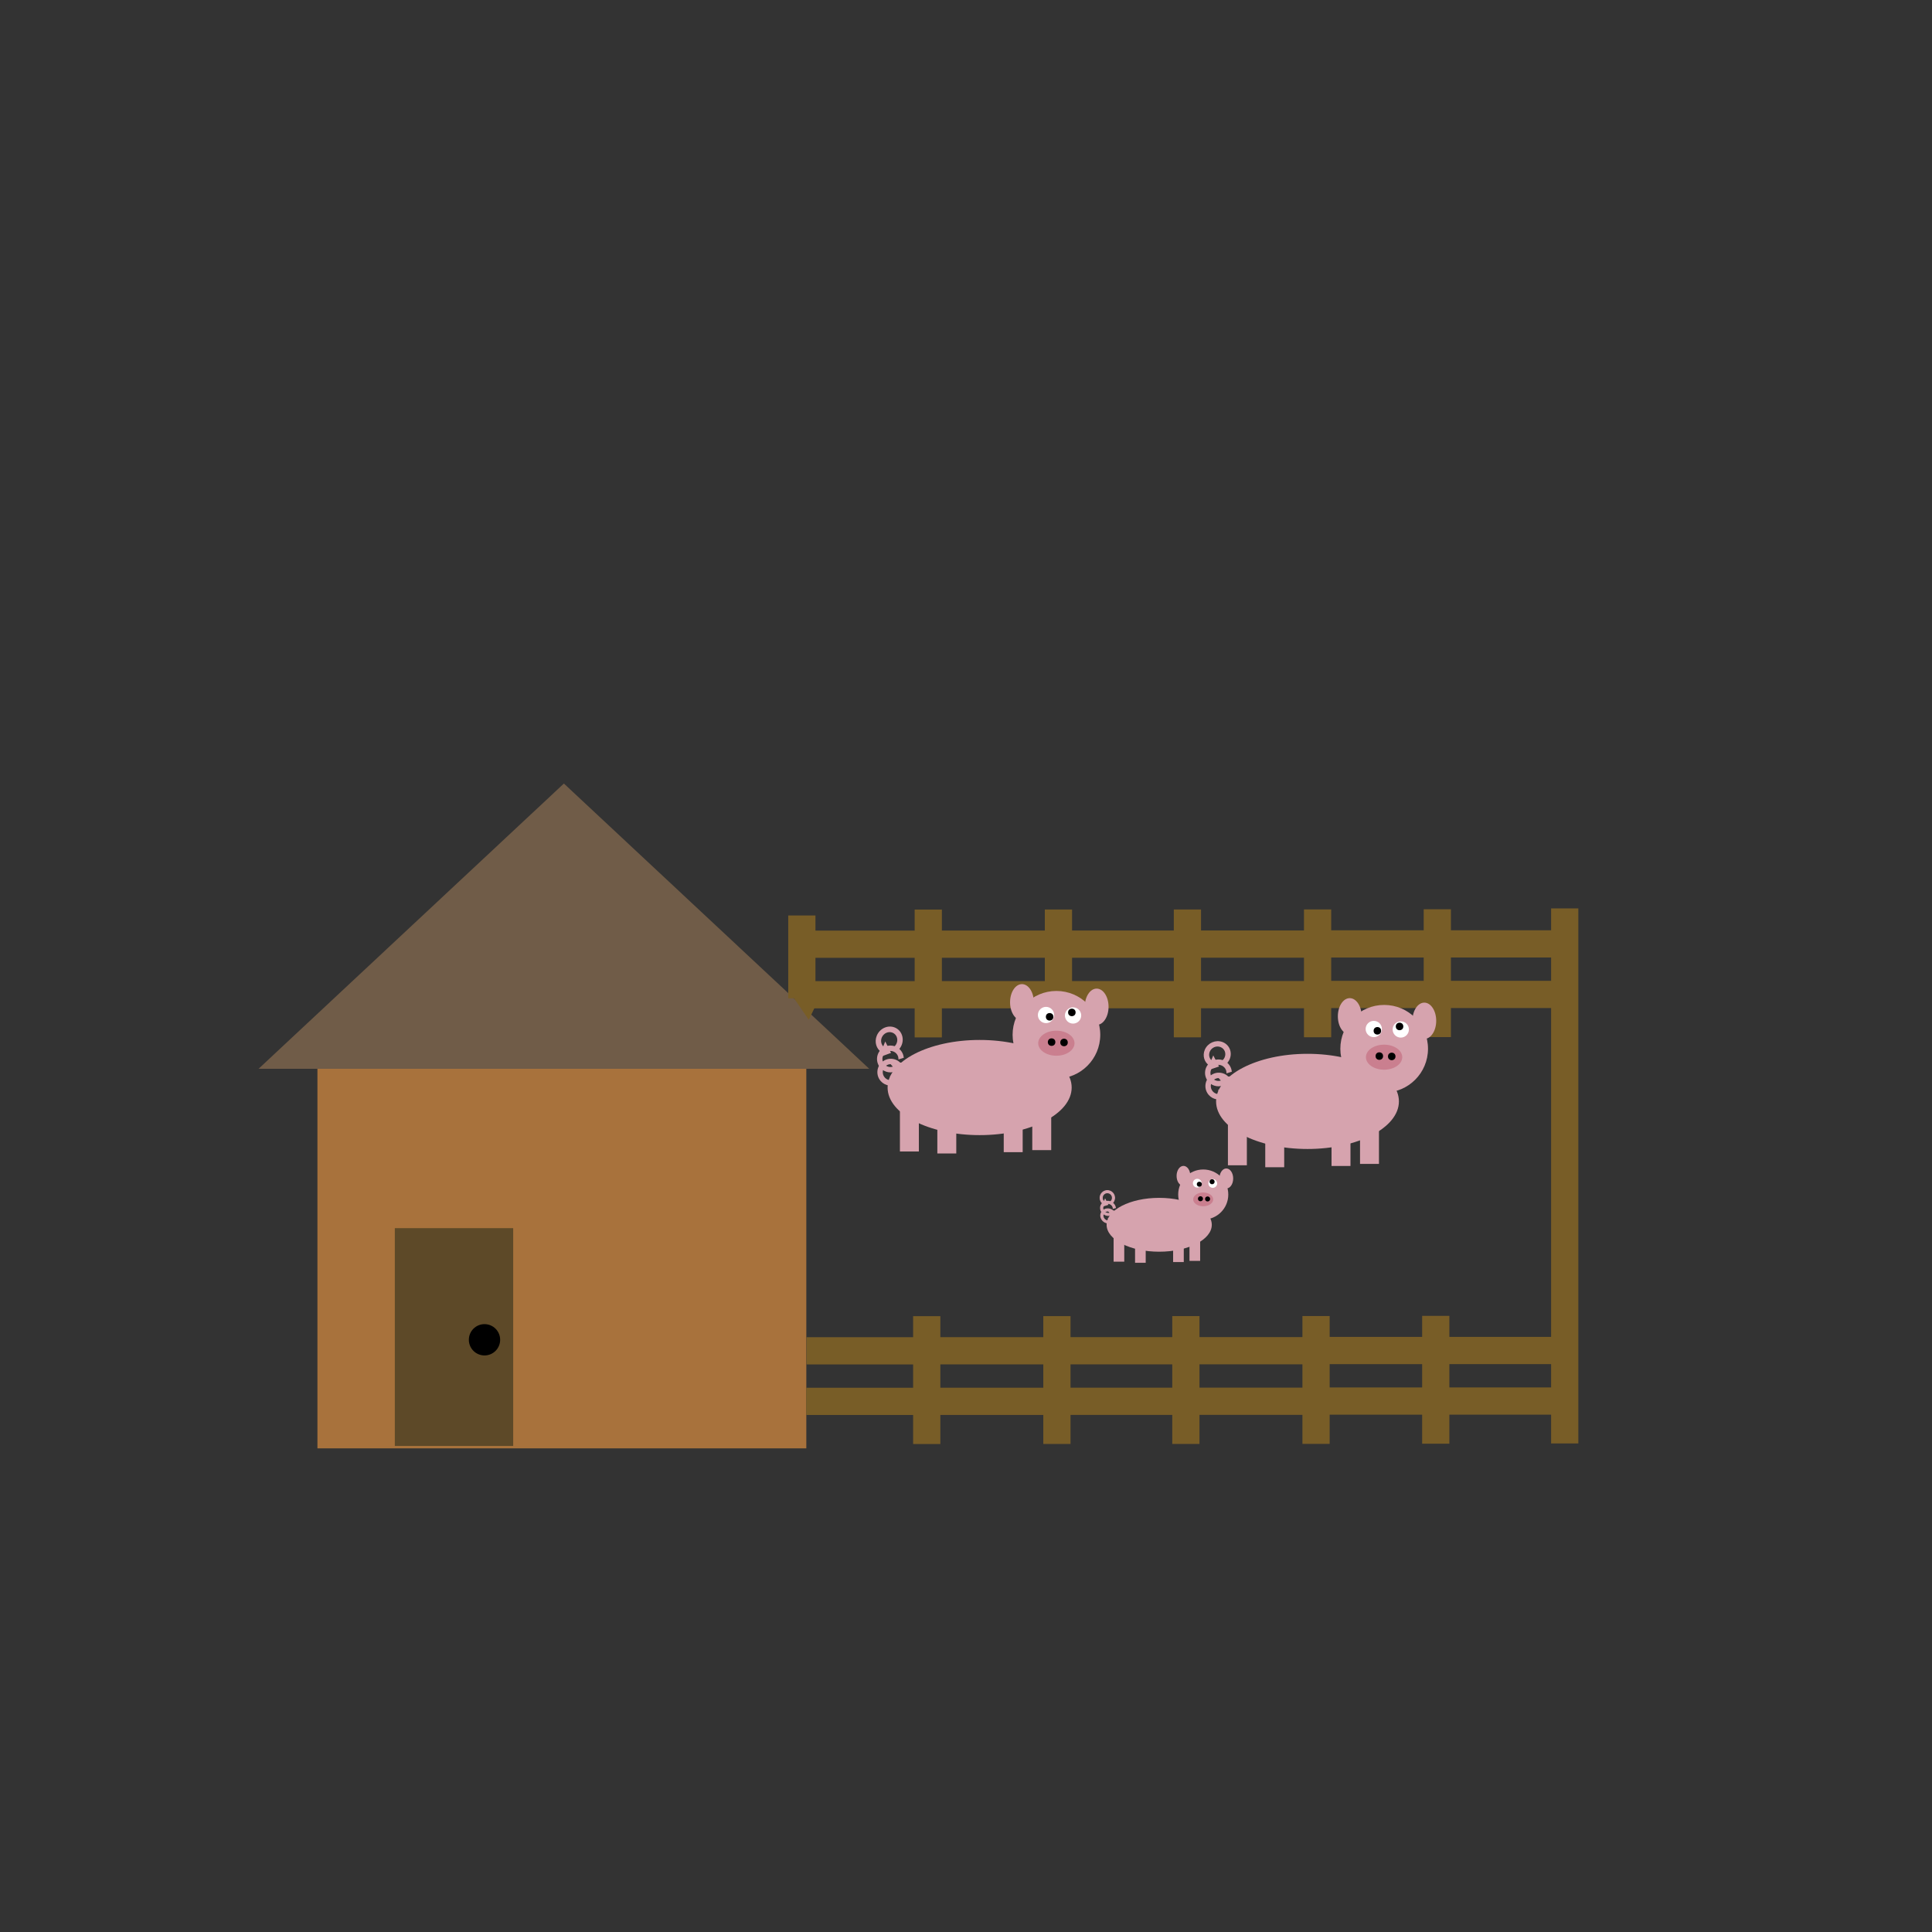 <?xml version="1.0" encoding="UTF-8" standalone="no" ?>
<!DOCTYPE svg PUBLIC "-//W3C//DTD SVG 1.1//EN" "http://www.w3.org/Graphics/SVG/1.1/DTD/svg11.dtd">
<svg xmlns="http://www.w3.org/2000/svg" xmlns:xlink="http://www.w3.org/1999/xlink" version="1.1" width="1080" height="1080" viewBox="-40.67 78.76 1080 1080" xml:space="preserve">
<rect x="-40.67" y="78.76" width="1080" height="1080" fill="#333333" stroke="none"/>
<desc>Created with Fabric.js 5.2.4</desc>
<defs>
</defs>
<g transform="matrix(1 0 0 1 540 540)" id="9501cf44-4a71-4569-97d4-3b22a42e6c89"  >
<rect style="stroke: none; stroke-width: 1; stroke-dasharray: none; stroke-linecap: butt; stroke-dashoffset: 0; stroke-linejoin: miter; stroke-miterlimit: 4; fill: rgb(255,255,255); fill-rule: nonzero; opacity: 1; visibility: hidden;" vector-effect="non-scaling-stroke"  x="-540" y="-540" rx="0" ry="0" width="1080" height="1080" />
</g>
<g transform="matrix(1 0 0 1 540 540)" id="4c5ed02a-cbae-45a4-bfcb-14d46db54259"  >
</g>
<g transform="matrix(4.13 0 0 3.44 273.42 774.59)" id="d98618ae-5002-451b-ad77-a668c9d977a8"  >
<rect style="stroke: rgb(0,0,0); stroke-width: 0; stroke-dasharray: none; stroke-linecap: butt; stroke-dashoffset: 0; stroke-linejoin: miter; stroke-miterlimit: 4; fill: rgb(168,114,60); fill-rule: nonzero; opacity: 1;" vector-effect="non-scaling-stroke"  x="-33.085" y="-33.085" rx="0" ry="0" width="66.17" height="66.17" />
</g>
<g transform="matrix(4.56 0 0 2.46 274.55 596.49)" id="615c16be-7a04-4d3b-b848-11c3cec35ce0"  >
<polygon style="stroke: rgb(0,0,0); stroke-width: 0; stroke-dasharray: none; stroke-linecap: butt; stroke-dashoffset: 0; stroke-linejoin: miter; stroke-miterlimit: 4; fill: rgb(112,92,72); fill-rule: nonzero; opacity: 1;" vector-effect="non-scaling-stroke"  points="-37.43,32.41 0,-32.41 37.43,32.41 " />
</g>
<g transform="matrix(0.23 0 0 1.08 477.38 850.24)" id="4a93723f-2dfa-4321-97b3-9d0afb2093d8"  >
<rect style="stroke: rgb(0,0,0); stroke-width: 0; stroke-dasharray: none; stroke-linecap: butt; stroke-dashoffset: 0; stroke-linejoin: miter; stroke-miterlimit: 4; fill: rgb(120,93,39); fill-rule: nonzero; opacity: 1;" vector-effect="non-scaling-stroke"  x="-33.085" y="-33.085" rx="0" ry="0" width="66.17" height="66.17" />
</g>
<g transform="matrix(0 0.23 -0.93 0 440.91 833.88)" id="4a93723f-2dfa-4321-97b3-9d0afb2093d8"  >
<rect style="stroke: rgb(0,0,0); stroke-width: 0; stroke-dasharray: none; stroke-linecap: butt; stroke-dashoffset: 0; stroke-linejoin: miter; stroke-miterlimit: 4; fill: rgb(120,93,39); fill-rule: nonzero; opacity: 1;" vector-effect="non-scaling-stroke"  x="-33.085" y="-33.085" rx="0" ry="0" width="66.17" height="66.17" />
</g>
<g transform="matrix(0 0.23 -0.93 0 440.77 862.13)" id="4a93723f-2dfa-4321-97b3-9d0afb2093d8"  >
<rect style="stroke: rgb(0,0,0); stroke-width: 0; stroke-dasharray: none; stroke-linecap: butt; stroke-dashoffset: 0; stroke-linejoin: miter; stroke-miterlimit: 4; fill: rgb(120,93,39); fill-rule: nonzero; opacity: 1;" vector-effect="non-scaling-stroke"  x="-33.085" y="-33.085" rx="0" ry="0" width="66.17" height="66.17" />
</g>
<g transform="matrix(0.23 0 0 1.08 550.15 850.21)" id="4a93723f-2dfa-4321-97b3-9d0afb2093d8"  >
<rect style="stroke: rgb(0,0,0); stroke-width: 0; stroke-dasharray: none; stroke-linecap: butt; stroke-dashoffset: 0; stroke-linejoin: miter; stroke-miterlimit: 4; fill: rgb(120,93,39); fill-rule: nonzero; opacity: 1;" vector-effect="non-scaling-stroke"  x="-33.085" y="-33.085" rx="0" ry="0" width="66.17" height="66.17" />
</g>
<g transform="matrix(0 0.23 -0.93 0 513.68 833.85)" id="4a93723f-2dfa-4321-97b3-9d0afb2093d8"  >
<rect style="stroke: rgb(0,0,0); stroke-width: 0; stroke-dasharray: none; stroke-linecap: butt; stroke-dashoffset: 0; stroke-linejoin: miter; stroke-miterlimit: 4; fill: rgb(120,93,39); fill-rule: nonzero; opacity: 1;" vector-effect="non-scaling-stroke"  x="-33.085" y="-33.085" rx="0" ry="0" width="66.17" height="66.17" />
</g>
<g transform="matrix(0 0.23 -0.93 0 513.55 862.11)" id="4a93723f-2dfa-4321-97b3-9d0afb2093d8"  >
<rect style="stroke: rgb(0,0,0); stroke-width: 0; stroke-dasharray: none; stroke-linecap: butt; stroke-dashoffset: 0; stroke-linejoin: miter; stroke-miterlimit: 4; fill: rgb(120,93,39); fill-rule: nonzero; opacity: 1;" vector-effect="non-scaling-stroke"  x="-33.085" y="-33.085" rx="0" ry="0" width="66.17" height="66.17" />
</g>
<g transform="matrix(0.23 0 0 1.08 622.24 850.2)" id="4a93723f-2dfa-4321-97b3-9d0afb2093d8"  >
<rect style="stroke: rgb(0,0,0); stroke-width: 0; stroke-dasharray: none; stroke-linecap: butt; stroke-dashoffset: 0; stroke-linejoin: miter; stroke-miterlimit: 4; fill: rgb(120,93,39); fill-rule: nonzero; opacity: 1;" vector-effect="non-scaling-stroke"  x="-33.085" y="-33.085" rx="0" ry="0" width="66.17" height="66.17" />
</g>
<g transform="matrix(0 0.23 -0.93 0 585.77 833.84)" id="4a93723f-2dfa-4321-97b3-9d0afb2093d8"  >
<rect style="stroke: rgb(0,0,0); stroke-width: 0; stroke-dasharray: none; stroke-linecap: butt; stroke-dashoffset: 0; stroke-linejoin: miter; stroke-miterlimit: 4; fill: rgb(120,93,39); fill-rule: nonzero; opacity: 1;" vector-effect="non-scaling-stroke"  x="-33.085" y="-33.085" rx="0" ry="0" width="66.17" height="66.17" />
</g>
<g transform="matrix(0 0.23 -0.93 0 585.63 862.09)" id="4a93723f-2dfa-4321-97b3-9d0afb2093d8"  >
<rect style="stroke: rgb(0,0,0); stroke-width: 0; stroke-dasharray: none; stroke-linecap: butt; stroke-dashoffset: 0; stroke-linejoin: miter; stroke-miterlimit: 4; fill: rgb(120,93,39); fill-rule: nonzero; opacity: 1;" vector-effect="non-scaling-stroke"  x="-33.085" y="-33.085" rx="0" ry="0" width="66.17" height="66.17" />
</g>
<g transform="matrix(0.23 0 0 1.08 695.01 850.17)" id="4a93723f-2dfa-4321-97b3-9d0afb2093d8"  >
<rect style="stroke: rgb(0,0,0); stroke-width: 0; stroke-dasharray: none; stroke-linecap: butt; stroke-dashoffset: 0; stroke-linejoin: miter; stroke-miterlimit: 4; fill: rgb(120,93,39); fill-rule: nonzero; opacity: 1;" vector-effect="non-scaling-stroke"  x="-33.085" y="-33.085" rx="0" ry="0" width="66.17" height="66.17" />
</g>
<g transform="matrix(0 0.23 -0.93 0 658.54 833.81)" id="4a93723f-2dfa-4321-97b3-9d0afb2093d8"  >
<rect style="stroke: rgb(0,0,0); stroke-width: 0; stroke-dasharray: none; stroke-linecap: butt; stroke-dashoffset: 0; stroke-linejoin: miter; stroke-miterlimit: 4; fill: rgb(120,93,39); fill-rule: nonzero; opacity: 1;" vector-effect="non-scaling-stroke"  x="-33.085" y="-33.085" rx="0" ry="0" width="66.17" height="66.17" />
</g>
<g transform="matrix(0 0.23 -0.93 0 658.41 862.07)" id="4a93723f-2dfa-4321-97b3-9d0afb2093d8"  >
<rect style="stroke: rgb(0,0,0); stroke-width: 0; stroke-dasharray: none; stroke-linecap: butt; stroke-dashoffset: 0; stroke-linejoin: miter; stroke-miterlimit: 4; fill: rgb(120,93,39); fill-rule: nonzero; opacity: 1;" vector-effect="non-scaling-stroke"  x="-33.085" y="-33.085" rx="0" ry="0" width="66.17" height="66.17" />
</g>
<g transform="matrix(0.23 0 0 1.08 761.93 850.07)" id="4a93723f-2dfa-4321-97b3-9d0afb2093d8"  >
<rect style="stroke: rgb(0,0,0); stroke-width: 0; stroke-dasharray: none; stroke-linecap: butt; stroke-dashoffset: 0; stroke-linejoin: miter; stroke-miterlimit: 4; fill: rgb(120,93,39); fill-rule: nonzero; opacity: 1;" vector-effect="non-scaling-stroke"  x="-33.085" y="-33.085" rx="0" ry="0" width="66.17" height="66.17" />
</g>
<g transform="matrix(0 0.23 -0.93 0 725.46 833.71)" id="4a93723f-2dfa-4321-97b3-9d0afb2093d8"  >
<rect style="stroke: rgb(0,0,0); stroke-width: 0; stroke-dasharray: none; stroke-linecap: butt; stroke-dashoffset: 0; stroke-linejoin: miter; stroke-miterlimit: 4; fill: rgb(120,93,39); fill-rule: nonzero; opacity: 1;" vector-effect="non-scaling-stroke"  x="-33.085" y="-33.085" rx="0" ry="0" width="66.17" height="66.17" />
</g>
<g transform="matrix(0 0.23 -0.93 0 725.33 861.97)" id="4a93723f-2dfa-4321-97b3-9d0afb2093d8"  >
<rect style="stroke: rgb(0,0,0); stroke-width: 0; stroke-dasharray: none; stroke-linecap: butt; stroke-dashoffset: 0; stroke-linejoin: miter; stroke-miterlimit: 4; fill: rgb(120,93,39); fill-rule: nonzero; opacity: 1;" vector-effect="non-scaling-stroke"  x="-33.085" y="-33.085" rx="0" ry="0" width="66.17" height="66.17" />
</g>
<g transform="matrix(0.23 0 0 4.52 834.02 736.11)" id="4a93723f-2dfa-4321-97b3-9d0afb2093d8"  >
<rect style="stroke: rgb(0,0,0); stroke-width: 0; stroke-dasharray: none; stroke-linecap: butt; stroke-dashoffset: 0; stroke-linejoin: miter; stroke-miterlimit: 4; fill: rgb(120,93,39); fill-rule: nonzero; opacity: 1;" vector-effect="non-scaling-stroke"  x="-33.085" y="-33.085" rx="0" ry="0" width="66.17" height="66.17" />
</g>
<g transform="matrix(0 0.23 -0.93 0 797.55 833.7)" id="4a93723f-2dfa-4321-97b3-9d0afb2093d8"  >
<rect style="stroke: rgb(0,0,0); stroke-width: 0; stroke-dasharray: none; stroke-linecap: butt; stroke-dashoffset: 0; stroke-linejoin: miter; stroke-miterlimit: 4; fill: rgb(120,93,39); fill-rule: nonzero; opacity: 1;" vector-effect="non-scaling-stroke"  x="-33.085" y="-33.085" rx="0" ry="0" width="66.17" height="66.17" />
</g>
<g transform="matrix(0 0.23 -0.93 0 797.41 861.95)" id="4a93723f-2dfa-4321-97b3-9d0afb2093d8"  >
<rect style="stroke: rgb(0,0,0); stroke-width: 0; stroke-dasharray: none; stroke-linecap: butt; stroke-dashoffset: 0; stroke-linejoin: miter; stroke-miterlimit: 4; fill: rgb(120,93,39); fill-rule: nonzero; opacity: 1;" vector-effect="non-scaling-stroke"  x="-33.085" y="-33.085" rx="0" ry="0" width="66.17" height="66.17" />
</g>
<g transform="matrix(0.23 0 0 1.08 478.24 622.94)" id="4a93723f-2dfa-4321-97b3-9d0afb2093d8"  >
<rect style="stroke: rgb(0,0,0); stroke-width: 0; stroke-dasharray: none; stroke-linecap: butt; stroke-dashoffset: 0; stroke-linejoin: miter; stroke-miterlimit: 4; fill: rgb(120,93,39); fill-rule: nonzero; opacity: 1;" vector-effect="non-scaling-stroke"  x="-33.085" y="-33.085" rx="0" ry="0" width="66.17" height="66.17" />
</g>
<g transform="matrix(0 0.23 -0.93 0 441.77 606.58)" id="4a93723f-2dfa-4321-97b3-9d0afb2093d8"  >
<rect style="stroke: rgb(0,0,0); stroke-width: 0; stroke-dasharray: none; stroke-linecap: butt; stroke-dashoffset: 0; stroke-linejoin: miter; stroke-miterlimit: 4; fill: rgb(120,93,39); fill-rule: nonzero; opacity: 1;" vector-effect="non-scaling-stroke"  x="-33.085" y="-33.085" rx="0" ry="0" width="66.17" height="66.17" />
</g>
<g transform="matrix(0 0.23 -0.93 0 441.64 634.83)" id="4a93723f-2dfa-4321-97b3-9d0afb2093d8"  >
<rect style="stroke: rgb(0,0,0); stroke-width: 0; stroke-dasharray: none; stroke-linecap: butt; stroke-dashoffset: 0; stroke-linejoin: miter; stroke-miterlimit: 4; fill: rgb(120,93,39); fill-rule: nonzero; opacity: 1;" vector-effect="non-scaling-stroke"  x="-33.085" y="-33.085" rx="0" ry="0" width="66.17" height="66.17" />
</g>
<g transform="matrix(0.23 0 0 1.08 551.01 622.91)" id="4a93723f-2dfa-4321-97b3-9d0afb2093d8"  >
<rect style="stroke: rgb(0,0,0); stroke-width: 0; stroke-dasharray: none; stroke-linecap: butt; stroke-dashoffset: 0; stroke-linejoin: miter; stroke-miterlimit: 4; fill: rgb(120,93,39); fill-rule: nonzero; opacity: 1;" vector-effect="non-scaling-stroke"  x="-33.085" y="-33.085" rx="0" ry="0" width="66.17" height="66.17" />
</g>
<g transform="matrix(0 0.23 -0.93 0 514.54 606.55)" id="4a93723f-2dfa-4321-97b3-9d0afb2093d8"  >
<rect style="stroke: rgb(0,0,0); stroke-width: 0; stroke-dasharray: none; stroke-linecap: butt; stroke-dashoffset: 0; stroke-linejoin: miter; stroke-miterlimit: 4; fill: rgb(120,93,39); fill-rule: nonzero; opacity: 1;" vector-effect="non-scaling-stroke"  x="-33.085" y="-33.085" rx="0" ry="0" width="66.17" height="66.17" />
</g>
<g transform="matrix(0 0.23 -0.93 0 514.41 634.81)" id="4a93723f-2dfa-4321-97b3-9d0afb2093d8"  >
<rect style="stroke: rgb(0,0,0); stroke-width: 0; stroke-dasharray: none; stroke-linecap: butt; stroke-dashoffset: 0; stroke-linejoin: miter; stroke-miterlimit: 4; fill: rgb(120,93,39); fill-rule: nonzero; opacity: 1;" vector-effect="non-scaling-stroke"  x="-33.085" y="-33.085" rx="0" ry="0" width="66.17" height="66.17" />
</g>
<g transform="matrix(0.23 0 0 1.08 623.1 622.9)" id="4a93723f-2dfa-4321-97b3-9d0afb2093d8"  >
<rect style="stroke: rgb(0,0,0); stroke-width: 0; stroke-dasharray: none; stroke-linecap: butt; stroke-dashoffset: 0; stroke-linejoin: miter; stroke-miterlimit: 4; fill: rgb(120,93,39); fill-rule: nonzero; opacity: 1;" vector-effect="non-scaling-stroke"  x="-33.085" y="-33.085" rx="0" ry="0" width="66.17" height="66.17" />
</g>
<g transform="matrix(0 0.23 -0.93 0 586.63 606.54)" id="4a93723f-2dfa-4321-97b3-9d0afb2093d8"  >
<rect style="stroke: rgb(0,0,0); stroke-width: 0; stroke-dasharray: none; stroke-linecap: butt; stroke-dashoffset: 0; stroke-linejoin: miter; stroke-miterlimit: 4; fill: rgb(120,93,39); fill-rule: nonzero; opacity: 1;" vector-effect="non-scaling-stroke"  x="-33.085" y="-33.085" rx="0" ry="0" width="66.17" height="66.17" />
</g>
<g transform="matrix(0 0.23 -0.93 0 586.49 634.79)" id="4a93723f-2dfa-4321-97b3-9d0afb2093d8"  >
<rect style="stroke: rgb(0,0,0); stroke-width: 0; stroke-dasharray: none; stroke-linecap: butt; stroke-dashoffset: 0; stroke-linejoin: miter; stroke-miterlimit: 4; fill: rgb(120,93,39); fill-rule: nonzero; opacity: 1;" vector-effect="non-scaling-stroke"  x="-33.085" y="-33.085" rx="0" ry="0" width="66.17" height="66.17" />
</g>
<g transform="matrix(0.23 0 0 1.08 695.87 622.87)" id="4a93723f-2dfa-4321-97b3-9d0afb2093d8"  >
<rect style="stroke: rgb(0,0,0); stroke-width: 0; stroke-dasharray: none; stroke-linecap: butt; stroke-dashoffset: 0; stroke-linejoin: miter; stroke-miterlimit: 4; fill: rgb(120,93,39); fill-rule: nonzero; opacity: 1;" vector-effect="non-scaling-stroke"  x="-33.085" y="-33.085" rx="0" ry="0" width="66.17" height="66.17" />
</g>
<g transform="matrix(0 0.23 -0.93 0 659.4 606.51)" id="4a93723f-2dfa-4321-97b3-9d0afb2093d8"  >
<rect style="stroke: rgb(0,0,0); stroke-width: 0; stroke-dasharray: none; stroke-linecap: butt; stroke-dashoffset: 0; stroke-linejoin: miter; stroke-miterlimit: 4; fill: rgb(120,93,39); fill-rule: nonzero; opacity: 1;" vector-effect="non-scaling-stroke"  x="-33.085" y="-33.085" rx="0" ry="0" width="66.17" height="66.17" />
</g>
<g transform="matrix(0 0.23 -0.93 0 659.27 634.77)" id="4a93723f-2dfa-4321-97b3-9d0afb2093d8"  >
<rect style="stroke: rgb(0,0,0); stroke-width: 0; stroke-dasharray: none; stroke-linecap: butt; stroke-dashoffset: 0; stroke-linejoin: miter; stroke-miterlimit: 4; fill: rgb(120,93,39); fill-rule: nonzero; opacity: 1;" vector-effect="non-scaling-stroke"  x="-33.085" y="-33.085" rx="0" ry="0" width="66.17" height="66.17" />
</g>
<g transform="matrix(0.23 0 0 1.08 762.8 622.77)" id="4a93723f-2dfa-4321-97b3-9d0afb2093d8"  >
<rect style="stroke: rgb(0,0,0); stroke-width: 0; stroke-dasharray: none; stroke-linecap: butt; stroke-dashoffset: 0; stroke-linejoin: miter; stroke-miterlimit: 4; fill: rgb(120,93,39); fill-rule: nonzero; opacity: 1;" vector-effect="non-scaling-stroke"  x="-33.085" y="-33.085" rx="0" ry="0" width="66.17" height="66.17" />
</g>
<g transform="matrix(0 0.23 -0.93 0 726.33 606.41)" id="4a93723f-2dfa-4321-97b3-9d0afb2093d8"  >
<rect style="stroke: rgb(0,0,0); stroke-width: 0; stroke-dasharray: none; stroke-linecap: butt; stroke-dashoffset: 0; stroke-linejoin: miter; stroke-miterlimit: 4; fill: rgb(120,93,39); fill-rule: nonzero; opacity: 1;" vector-effect="non-scaling-stroke"  x="-33.085" y="-33.085" rx="0" ry="0" width="66.17" height="66.17" />
</g>
<g transform="matrix(0 0.23 -0.93 0 726.2 634.67)" id="4a93723f-2dfa-4321-97b3-9d0afb2093d8"  >
<rect style="stroke: rgb(0,0,0); stroke-width: 0; stroke-dasharray: none; stroke-linecap: butt; stroke-dashoffset: 0; stroke-linejoin: miter; stroke-miterlimit: 4; fill: rgb(120,93,39); fill-rule: nonzero; opacity: 1;" vector-effect="non-scaling-stroke"  x="-33.085" y="-33.085" rx="0" ry="0" width="66.17" height="66.17" />
</g>
<g transform="matrix(0 0.23 -0.93 0 798.42 606.4)" id="4a93723f-2dfa-4321-97b3-9d0afb2093d8"  >
<rect style="stroke: rgb(0,0,0); stroke-width: 0; stroke-dasharray: none; stroke-linecap: butt; stroke-dashoffset: 0; stroke-linejoin: miter; stroke-miterlimit: 4; fill: rgb(120,93,39); fill-rule: nonzero; opacity: 1;" vector-effect="non-scaling-stroke"  x="-33.085" y="-33.085" rx="0" ry="0" width="66.17" height="66.17" />
</g>
<g transform="matrix(0 0.23 -0.93 0 798.28 634.65)" id="4a93723f-2dfa-4321-97b3-9d0afb2093d8"  >
<rect style="stroke: rgb(0,0,0); stroke-width: 0; stroke-dasharray: none; stroke-linecap: butt; stroke-dashoffset: 0; stroke-linejoin: miter; stroke-miterlimit: 4; fill: rgb(120,93,39); fill-rule: nonzero; opacity: 1;" vector-effect="non-scaling-stroke"  x="-33.085" y="-33.085" rx="0" ry="0" width="66.17" height="66.17" />
</g>
<g transform="matrix(0.23 0 0 0.7 407.57 613.68)" id="4a93723f-2dfa-4321-97b3-9d0afb2093d8"  >
<rect style="stroke: rgb(0,0,0); stroke-width: 0; stroke-dasharray: none; stroke-linecap: butt; stroke-dashoffset: 0; stroke-linejoin: miter; stroke-miterlimit: 4; fill: rgb(120,93,39); fill-rule: nonzero; opacity: 1;" vector-effect="non-scaling-stroke"  x="-33.085" y="-33.085" rx="0" ry="0" width="66.17" height="66.17" />
</g>
<g transform="matrix(0.13 0.19 -0.19 0.13 412.74 637.53)" id="df6f6fdb-51ea-4d3d-a48d-baf4ca360410"  >
<polygon style="stroke: rgb(0,0,0); stroke-width: 0; stroke-dasharray: none; stroke-linecap: butt; stroke-dashoffset: 0; stroke-linejoin: miter; stroke-miterlimit: 4; fill: rgb(120,93,39); fill-rule: nonzero; opacity: 1;" vector-effect="non-scaling-stroke"  points="-37.43,32.41 0,-32.41 37.43,32.41 " />
</g>
<g transform="matrix(0 0 0 0 0 0)"  >
<g style=""   >
</g>
</g>
<g transform="matrix(1.47 0 0 0.76 506.95 686.7)" id="46456667-2f97-4092-9769-275301949222"  >
<circle style="stroke: rgb(0,0,0); stroke-width: 0; stroke-dasharray: none; stroke-linecap: butt; stroke-dashoffset: 0; stroke-linejoin: miter; stroke-miterlimit: 4; fill: rgb(214,163,174); fill-rule: nonzero; opacity: 1;" vector-effect="non-scaling-stroke"  cx="0" cy="0" r="35" />
</g>
<g transform="matrix(0.7 0 0 0.7 549.88 657.21)" id="06d1d215-6a54-4da5-9c2e-185e05fbce50"  >
<circle style="stroke: rgb(0,0,0); stroke-width: 0; stroke-dasharray: none; stroke-linecap: butt; stroke-dashoffset: 0; stroke-linejoin: miter; stroke-miterlimit: 4; fill: rgb(214,163,174); fill-rule: nonzero; opacity: 1;" vector-effect="non-scaling-stroke"  cx="0" cy="0" r="35" />
</g>
<g transform="matrix(0.19 0 0 0.29 530.61 639.04)" id="3f7c91fd-8294-413c-9b81-1f3a5b7a9bfd"  >
<circle style="stroke: rgb(0,0,0); stroke-width: 0; stroke-dasharray: none; stroke-linecap: butt; stroke-dashoffset: 0; stroke-linejoin: miter; stroke-miterlimit: 4; fill: rgb(214,163,174); fill-rule: nonzero; opacity: 1;" vector-effect="non-scaling-stroke"  cx="0" cy="0" r="35" />
</g>
<g transform="matrix(0.19 0 0 0.29 572.37 641.55)" id="3f7c91fd-8294-413c-9b81-1f3a5b7a9bfd"  >
<circle style="stroke: rgb(0,0,0); stroke-width: 0; stroke-dasharray: none; stroke-linecap: butt; stroke-dashoffset: 0; stroke-linejoin: miter; stroke-miterlimit: 4; fill: rgb(214,163,174); fill-rule: nonzero; opacity: 1;" vector-effect="non-scaling-stroke"  cx="0" cy="0" r="35" />
</g>
<g transform="matrix(0 0 0 0 0 0)"  >
<g style=""   >
</g>
</g>
<g transform="matrix(0 0 0 0 0 0)"  >
<g style=""   >
</g>
</g>
<g transform="matrix(0 0 0 0 0 0)"  >
<g style=""   >
</g>
</g>
<g transform="matrix(0.29 0 0 0.2 549.84 661.92)" id="a2cafbcc-6a47-405c-b8c3-f495dec0ab3d"  >
<circle style="stroke: rgb(0,0,0); stroke-width: 0; stroke-dasharray: none; stroke-linecap: butt; stroke-dashoffset: 0; stroke-linejoin: miter; stroke-miterlimit: 4; fill: rgb(202,127,143); fill-rule: nonzero; opacity: 1;" vector-effect="non-scaling-stroke"  cx="0" cy="0" r="35" />
</g>
<g transform="matrix(0 0 0 0 0 0)"  >
<g style=""   >
</g>
</g>
<g transform="matrix(0.06 0 0 0.06 554.13 661.51)" id="3b4de6da-a644-494f-b846-c0a853edec1c"  >
<circle style="stroke: rgb(0,0,0); stroke-width: 0; stroke-dasharray: none; stroke-linecap: butt; stroke-dashoffset: 0; stroke-linejoin: miter; stroke-miterlimit: 4; fill: rgb(0,0,0); fill-rule: nonzero; opacity: 1;" vector-effect="non-scaling-stroke"  cx="0" cy="0" r="35" />
</g>
<g transform="matrix(0.06 0 0 0.06 547.18 661.31)" id="3b4de6da-a644-494f-b846-c0a853edec1c"  >
<circle style="stroke: rgb(0,0,0); stroke-width: 0; stroke-dasharray: none; stroke-linecap: butt; stroke-dashoffset: 0; stroke-linejoin: miter; stroke-miterlimit: 4; fill: rgb(0,0,0); fill-rule: nonzero; opacity: 1;" vector-effect="non-scaling-stroke"  cx="0" cy="0" r="35" />
</g>
<g transform="matrix(0.13 0 0 0.13 544.06 646.15)" id="50a89e64-a152-4fc9-86a7-83c5d5a36e25"  >
<circle style="stroke: rgb(0,0,0); stroke-width: 0; stroke-dasharray: none; stroke-linecap: butt; stroke-dashoffset: 0; stroke-linejoin: miter; stroke-miterlimit: 4; fill: rgb(255,255,255); fill-rule: nonzero; opacity: 1;" vector-effect="non-scaling-stroke"  cx="0" cy="0" r="35" />
</g>
<g transform="matrix(0.13 0 0 0.13 559.18 646.41)" id="50a89e64-a152-4fc9-86a7-83c5d5a36e25"  >
<circle style="stroke: rgb(0,0,0); stroke-width: 0; stroke-dasharray: none; stroke-linecap: butt; stroke-dashoffset: 0; stroke-linejoin: miter; stroke-miterlimit: 4; fill: rgb(255,255,255); fill-rule: nonzero; opacity: 1;" vector-effect="non-scaling-stroke"  cx="0" cy="0" r="35" />
</g>
<g transform="matrix(0.06 0 0 0.06 546.08 647.16)" id="3b4de6da-a644-494f-b846-c0a853edec1c"  >
<circle style="stroke: rgb(0,0,0); stroke-width: 0; stroke-dasharray: none; stroke-linecap: butt; stroke-dashoffset: 0; stroke-linejoin: miter; stroke-miterlimit: 4; fill: rgb(0,0,0); fill-rule: nonzero; opacity: 1;" vector-effect="non-scaling-stroke"  cx="0" cy="0" r="35" />
</g>
<g transform="matrix(0.06 0 0 0.06 558.5 644.71)" id="3b4de6da-a644-494f-b846-c0a853edec1c"  >
<circle style="stroke: rgb(0,0,0); stroke-width: 0; stroke-dasharray: none; stroke-linecap: butt; stroke-dashoffset: 0; stroke-linejoin: miter; stroke-miterlimit: 4; fill: rgb(0,0,0); fill-rule: nonzero; opacity: 1;" vector-effect="non-scaling-stroke"  cx="0" cy="0" r="35" />
</g>
<g transform="matrix(0.15 0.17 0.17 -0.15 458.1 679.04)"  >
<path style="stroke: rgb(214,163,174); stroke-width: 4; stroke-dasharray: none; stroke-linecap: butt; stroke-dashoffset: 0; stroke-linejoin: miter; stroke-miterlimit: 4; fill: rgb(214,163,174); fill-rule: nonzero; opacity: 1;" vector-effect="non-scaling-stroke"  transform=" translate(-50, -50)" d="M 44.565 18.929 C 59.677 18.929 72.25 29.652 75.077 43.884 L 86.481 43.884 L 78.489 53.388 L 70.497 62.892 L 62.501 53.388 L 54.509 43.884 L 65.524 43.884 C 62.891 34.818 54.509 28.189 44.566 28.189 C 32.53 28.189 22.781 37.936 22.781 49.975 C 22.781 62.062 32.53 71.811 44.566 71.811 C 49.587 71.811 54.217 70.105 57.874 67.278 L 61.676 75.952 C 56.8 79.17 50.903 81.07 44.566 81.07 C 27.412 81.07 13.519 67.18 13.519 49.975 C 13.518 32.82 27.411 18.929 44.565 18.929 z" stroke-linecap="round" />
</g>
<g transform="matrix(0 0 0 0 0 0)"  >
<g style=""   >
</g>
</g>
<g transform="matrix(0 0 0 0 0 0)"  >
<g style=""   >
</g>
</g>
<g transform="matrix(0.15 0.17 0.17 -0.15 457.9 671.65)"  >
<path style="stroke: rgb(214,163,174); stroke-width: 4; stroke-dasharray: none; stroke-linecap: butt; stroke-dashoffset: 0; stroke-linejoin: miter; stroke-miterlimit: 4; fill: rgb(214,163,174); fill-rule: nonzero; opacity: 1;" vector-effect="non-scaling-stroke"  transform=" translate(-50, -50)" d="M 44.565 18.929 C 59.677 18.929 72.25 29.652 75.077 43.884 L 86.481 43.884 L 78.489 53.388 L 70.497 62.892 L 62.501 53.388 L 54.509 43.884 L 65.524 43.884 C 62.891 34.818 54.509 28.189 44.566 28.189 C 32.53 28.189 22.781 37.936 22.781 49.975 C 22.781 62.062 32.53 71.811 44.566 71.811 C 49.587 71.811 54.217 70.105 57.874 67.278 L 61.676 75.952 C 56.8 79.17 50.903 81.07 44.566 81.07 C 27.412 81.07 13.519 67.18 13.519 49.975 C 13.518 32.82 27.411 18.929 44.565 18.929 z" stroke-linecap="round" />
</g>
<g transform="matrix(-0.09 0.22 0.21 0.08 455.91 661.55)"  >
<path style="stroke: rgb(214,163,174); stroke-width: 4; stroke-dasharray: none; stroke-linecap: butt; stroke-dashoffset: 0; stroke-linejoin: miter; stroke-miterlimit: 4; fill: rgb(214,163,174); fill-rule: nonzero; opacity: 1;" vector-effect="non-scaling-stroke"  transform=" translate(-50, -50)" d="M 44.565 18.929 C 59.677 18.929 72.25 29.652 75.077 43.884 L 86.481 43.884 L 78.489 53.388 L 70.497 62.892 L 62.501 53.388 L 54.509 43.884 L 65.524 43.884 C 62.891 34.818 54.509 28.189 44.566 28.189 C 32.53 28.189 22.781 37.936 22.781 49.975 C 22.781 62.062 32.53 71.811 44.566 71.811 C 49.587 71.811 54.217 70.105 57.874 67.278 L 61.676 75.952 C 56.8 79.17 50.903 81.07 44.566 81.07 C 27.412 81.07 13.519 67.18 13.519 49.975 C 13.518 32.82 27.411 18.929 44.565 18.929 z" stroke-linecap="round" />
</g>
<g transform="matrix(0.16 0 0 0.36 541.67 709.77)" id="b70d404c-2058-4664-9f45-c9ce794600dd"  >
<rect style="stroke: rgb(0,0,0); stroke-width: 0; stroke-dasharray: none; stroke-linecap: butt; stroke-dashoffset: 0; stroke-linejoin: miter; stroke-miterlimit: 4; fill: rgb(214,163,174); fill-rule: nonzero; opacity: 1;" vector-effect="non-scaling-stroke"  x="-33.085" y="-33.085" rx="0" ry="0" width="66.17" height="66.17" />
</g>
<g transform="matrix(0 0 0 0 0 0)"  >
<g style=""   >
</g>
</g>
<g transform="matrix(0.16 0 0 0.36 525.72 710.92)" id="b70d404c-2058-4664-9f45-c9ce794600dd"  >
<rect style="stroke: rgb(0,0,0); stroke-width: 0; stroke-dasharray: none; stroke-linecap: butt; stroke-dashoffset: 0; stroke-linejoin: miter; stroke-miterlimit: 4; fill: rgb(214,163,174); fill-rule: nonzero; opacity: 1;" vector-effect="non-scaling-stroke"  x="-33.085" y="-33.085" rx="0" ry="0" width="66.17" height="66.17" />
</g>
<g transform="matrix(0.16 0 0 0.36 488.6 711.64)" id="b70d404c-2058-4664-9f45-c9ce794600dd"  >
<rect style="stroke: rgb(0,0,0); stroke-width: 0; stroke-dasharray: none; stroke-linecap: butt; stroke-dashoffset: 0; stroke-linejoin: miter; stroke-miterlimit: 4; fill: rgb(214,163,174); fill-rule: nonzero; opacity: 1;" vector-effect="non-scaling-stroke"  x="-33.085" y="-33.085" rx="0" ry="0" width="66.17" height="66.17" />
</g>
<g transform="matrix(0.16 0 0 0.36 467.69 710.54)" id="b70d404c-2058-4664-9f45-c9ce794600dd"  >
<rect style="stroke: rgb(0,0,0); stroke-width: 0; stroke-dasharray: none; stroke-linecap: butt; stroke-dashoffset: 0; stroke-linejoin: miter; stroke-miterlimit: 4; fill: rgb(214,163,174); fill-rule: nonzero; opacity: 1;" vector-effect="non-scaling-stroke"  x="-33.085" y="-33.085" rx="0" ry="0" width="66.17" height="66.17" />
</g>
<g transform="matrix(1.46 0 0 0.76 690.23 694.45)" id="46456667-2f97-4092-9769-275301949222"  >
<circle style="stroke: rgb(0,0,0); stroke-width: 0; stroke-dasharray: none; stroke-linecap: butt; stroke-dashoffset: 0; stroke-linejoin: miter; stroke-miterlimit: 4; fill: rgb(214,163,174); fill-rule: nonzero; opacity: 1;" vector-effect="non-scaling-stroke"  cx="0" cy="0" r="35" />
</g>
<g transform="matrix(0.7 0 0 0.7 733.09 665.02)" id="06d1d215-6a54-4da5-9c2e-185e05fbce50"  >
<circle style="stroke: rgb(0,0,0); stroke-width: 0; stroke-dasharray: none; stroke-linecap: butt; stroke-dashoffset: 0; stroke-linejoin: miter; stroke-miterlimit: 4; fill: rgb(214,163,174); fill-rule: nonzero; opacity: 1;" vector-effect="non-scaling-stroke"  cx="0" cy="0" r="35" />
</g>
<g transform="matrix(0.19 0 0 0.29 713.85 646.88)" id="3f7c91fd-8294-413c-9b81-1f3a5b7a9bfd"  >
<circle style="stroke: rgb(0,0,0); stroke-width: 0; stroke-dasharray: none; stroke-linecap: butt; stroke-dashoffset: 0; stroke-linejoin: miter; stroke-miterlimit: 4; fill: rgb(214,163,174); fill-rule: nonzero; opacity: 1;" vector-effect="non-scaling-stroke"  cx="0" cy="0" r="35" />
</g>
<g transform="matrix(0.19 0 0 0.29 755.53 649.39)" id="3f7c91fd-8294-413c-9b81-1f3a5b7a9bfd"  >
<circle style="stroke: rgb(0,0,0); stroke-width: 0; stroke-dasharray: none; stroke-linecap: butt; stroke-dashoffset: 0; stroke-linejoin: miter; stroke-miterlimit: 4; fill: rgb(214,163,174); fill-rule: nonzero; opacity: 1;" vector-effect="non-scaling-stroke"  cx="0" cy="0" r="35" />
</g>
<g transform="matrix(0.29 0 0 0.2 733.04 669.73)" id="a2cafbcc-6a47-405c-b8c3-f495dec0ab3d"  >
<circle style="stroke: rgb(0,0,0); stroke-width: 0; stroke-dasharray: none; stroke-linecap: butt; stroke-dashoffset: 0; stroke-linejoin: miter; stroke-miterlimit: 4; fill: rgb(202,127,143); fill-rule: nonzero; opacity: 1;" vector-effect="non-scaling-stroke"  cx="0" cy="0" r="35" />
</g>
<g transform="matrix(0.06 0 0 0.06 737.32 669.31)" id="3b4de6da-a644-494f-b846-c0a853edec1c"  >
<circle style="stroke: rgb(0,0,0); stroke-width: 0; stroke-dasharray: none; stroke-linecap: butt; stroke-dashoffset: 0; stroke-linejoin: miter; stroke-miterlimit: 4; fill: rgb(0,0,0); fill-rule: nonzero; opacity: 1;" vector-effect="non-scaling-stroke"  cx="0" cy="0" r="35" />
</g>
<g transform="matrix(0.06 0 0 0.06 730.38 669.12)" id="3b4de6da-a644-494f-b846-c0a853edec1c"  >
<circle style="stroke: rgb(0,0,0); stroke-width: 0; stroke-dasharray: none; stroke-linecap: butt; stroke-dashoffset: 0; stroke-linejoin: miter; stroke-miterlimit: 4; fill: rgb(0,0,0); fill-rule: nonzero; opacity: 1;" vector-effect="non-scaling-stroke"  cx="0" cy="0" r="35" />
</g>
<g transform="matrix(0.13 0 0 0.13 727.28 653.98)" id="50a89e64-a152-4fc9-86a7-83c5d5a36e25"  >
<circle style="stroke: rgb(0,0,0); stroke-width: 0; stroke-dasharray: none; stroke-linecap: butt; stroke-dashoffset: 0; stroke-linejoin: miter; stroke-miterlimit: 4; fill: rgb(255,255,255); fill-rule: nonzero; opacity: 1;" vector-effect="non-scaling-stroke"  cx="0" cy="0" r="35" />
</g>
<g transform="matrix(0.13 0 0 0.13 742.37 654.24)" id="50a89e64-a152-4fc9-86a7-83c5d5a36e25"  >
<circle style="stroke: rgb(0,0,0); stroke-width: 0; stroke-dasharray: none; stroke-linecap: butt; stroke-dashoffset: 0; stroke-linejoin: miter; stroke-miterlimit: 4; fill: rgb(255,255,255); fill-rule: nonzero; opacity: 1;" vector-effect="non-scaling-stroke"  cx="0" cy="0" r="35" />
</g>
<g transform="matrix(0.06 0 0 0.06 729.29 654.99)" id="3b4de6da-a644-494f-b846-c0a853edec1c"  >
<circle style="stroke: rgb(0,0,0); stroke-width: 0; stroke-dasharray: none; stroke-linecap: butt; stroke-dashoffset: 0; stroke-linejoin: miter; stroke-miterlimit: 4; fill: rgb(0,0,0); fill-rule: nonzero; opacity: 1;" vector-effect="non-scaling-stroke"  cx="0" cy="0" r="35" />
</g>
<g transform="matrix(0.06 0 0 0.06 741.69 652.55)" id="3b4de6da-a644-494f-b846-c0a853edec1c"  >
<circle style="stroke: rgb(0,0,0); stroke-width: 0; stroke-dasharray: none; stroke-linecap: butt; stroke-dashoffset: 0; stroke-linejoin: miter; stroke-miterlimit: 4; fill: rgb(0,0,0); fill-rule: nonzero; opacity: 1;" vector-effect="non-scaling-stroke"  cx="0" cy="0" r="35" />
</g>
<g transform="matrix(0.15 0.17 0.17 -0.15 641.47 686.81)"  >
<path style="stroke: rgb(214,163,174); stroke-width: 4; stroke-dasharray: none; stroke-linecap: butt; stroke-dashoffset: 0; stroke-linejoin: miter; stroke-miterlimit: 4; fill: rgb(214,163,174); fill-rule: nonzero; opacity: 1;" vector-effect="non-scaling-stroke"  transform=" translate(-50, -50)" d="M 44.565 18.929 C 59.677 18.929 72.25 29.652 75.077 43.884 L 86.481 43.884 L 78.489 53.388 L 70.497 62.892 L 62.501 53.388 L 54.509 43.884 L 65.524 43.884 C 62.891 34.818 54.509 28.189 44.566 28.189 C 32.53 28.189 22.781 37.936 22.781 49.975 C 22.781 62.062 32.53 71.811 44.566 71.811 C 49.587 71.811 54.217 70.105 57.874 67.278 L 61.676 75.952 C 56.8 79.17 50.903 81.07 44.566 81.07 C 27.412 81.07 13.519 67.18 13.519 49.975 C 13.518 32.82 27.411 18.929 44.565 18.929 z" stroke-linecap="round" />
</g>
<g transform="matrix(0.15 0.17 0.17 -0.15 641.27 679.43)"  >
<path style="stroke: rgb(214,163,174); stroke-width: 4; stroke-dasharray: none; stroke-linecap: butt; stroke-dashoffset: 0; stroke-linejoin: miter; stroke-miterlimit: 4; fill: rgb(214,163,174); fill-rule: nonzero; opacity: 1;" vector-effect="non-scaling-stroke"  transform=" translate(-50, -50)" d="M 44.565 18.929 C 59.677 18.929 72.25 29.652 75.077 43.884 L 86.481 43.884 L 78.489 53.388 L 70.497 62.892 L 62.501 53.388 L 54.509 43.884 L 65.524 43.884 C 62.891 34.818 54.509 28.189 44.566 28.189 C 32.53 28.189 22.781 37.936 22.781 49.975 C 22.781 62.062 32.53 71.811 44.566 71.811 C 49.587 71.811 54.217 70.105 57.874 67.278 L 61.676 75.952 C 56.8 79.17 50.903 81.07 44.566 81.07 C 27.412 81.07 13.519 67.18 13.519 49.975 C 13.518 32.82 27.411 18.929 44.565 18.929 z" stroke-linecap="round" />
</g>
<g transform="matrix(-0.09 0.21 0.21 0.08 639.28 669.35)"  >
<path style="stroke: rgb(214,163,174); stroke-width: 4; stroke-dasharray: none; stroke-linecap: butt; stroke-dashoffset: 0; stroke-linejoin: miter; stroke-miterlimit: 4; fill: rgb(214,163,174); fill-rule: nonzero; opacity: 1;" vector-effect="non-scaling-stroke"  transform=" translate(-50, -50)" d="M 44.565 18.929 C 59.677 18.929 72.25 29.652 75.077 43.884 L 86.481 43.884 L 78.489 53.388 L 70.497 62.892 L 62.501 53.388 L 54.509 43.884 L 65.524 43.884 C 62.891 34.818 54.509 28.189 44.566 28.189 C 32.53 28.189 22.781 37.936 22.781 49.975 C 22.781 62.062 32.53 71.811 44.566 71.811 C 49.587 71.811 54.217 70.105 57.874 67.278 L 61.676 75.952 C 56.8 79.17 50.903 81.07 44.566 81.07 C 27.412 81.07 13.519 67.18 13.519 49.975 C 13.518 32.82 27.411 18.929 44.565 18.929 z" stroke-linecap="round" />
</g>
<g transform="matrix(0.16 0 0 0.36 724.89 717.48)" id="b70d404c-2058-4664-9f45-c9ce794600dd"  >
<rect style="stroke: rgb(0,0,0); stroke-width: 0; stroke-dasharray: none; stroke-linecap: butt; stroke-dashoffset: 0; stroke-linejoin: miter; stroke-miterlimit: 4; fill: rgb(214,163,174); fill-rule: nonzero; opacity: 1;" vector-effect="non-scaling-stroke"  x="-33.085" y="-33.085" rx="0" ry="0" width="66.17" height="66.17" />
</g>
<g transform="matrix(0.16 0 0 0.36 708.96 718.63)" id="b70d404c-2058-4664-9f45-c9ce794600dd"  >
<rect style="stroke: rgb(0,0,0); stroke-width: 0; stroke-dasharray: none; stroke-linecap: butt; stroke-dashoffset: 0; stroke-linejoin: miter; stroke-miterlimit: 4; fill: rgb(214,163,174); fill-rule: nonzero; opacity: 1;" vector-effect="non-scaling-stroke"  x="-33.085" y="-33.085" rx="0" ry="0" width="66.17" height="66.17" />
</g>
<g transform="matrix(0.16 0 0 0.36 671.91 719.34)" id="b70d404c-2058-4664-9f45-c9ce794600dd"  >
<rect style="stroke: rgb(0,0,0); stroke-width: 0; stroke-dasharray: none; stroke-linecap: butt; stroke-dashoffset: 0; stroke-linejoin: miter; stroke-miterlimit: 4; fill: rgb(214,163,174); fill-rule: nonzero; opacity: 1;" vector-effect="non-scaling-stroke"  x="-33.085" y="-33.085" rx="0" ry="0" width="66.17" height="66.17" />
</g>
<g transform="matrix(0.16 0 0 0.36 651.04 718.25)" id="b70d404c-2058-4664-9f45-c9ce794600dd"  >
<rect style="stroke: rgb(0,0,0); stroke-width: 0; stroke-dasharray: none; stroke-linecap: butt; stroke-dashoffset: 0; stroke-linejoin: miter; stroke-miterlimit: 4; fill: rgb(214,163,174); fill-rule: nonzero; opacity: 1;" vector-effect="non-scaling-stroke"  x="-33.085" y="-33.085" rx="0" ry="0" width="66.17" height="66.17" />
</g>
<g transform="matrix(0.84 0 0 0.43 607.33 763.42)" id="46456667-2f97-4092-9769-275301949222"  >
<circle style="stroke: rgb(0,0,0); stroke-width: 0; stroke-dasharray: none; stroke-linecap: butt; stroke-dashoffset: 0; stroke-linejoin: miter; stroke-miterlimit: 4; fill: rgb(214,163,174); fill-rule: nonzero; opacity: 1;" vector-effect="non-scaling-stroke"  cx="0" cy="0" r="35" />
</g>
<g transform="matrix(0.4 0 0 0.4 631.95 746.51)" id="06d1d215-6a54-4da5-9c2e-185e05fbce50"  >
<circle style="stroke: rgb(0,0,0); stroke-width: 0; stroke-dasharray: none; stroke-linecap: butt; stroke-dashoffset: 0; stroke-linejoin: miter; stroke-miterlimit: 4; fill: rgb(214,163,174); fill-rule: nonzero; opacity: 1;" vector-effect="non-scaling-stroke"  cx="0" cy="0" r="35" />
</g>
<g transform="matrix(0.11 0 0 0.16 620.9 736.1)" id="3f7c91fd-8294-413c-9b81-1f3a5b7a9bfd"  >
<circle style="stroke: rgb(0,0,0); stroke-width: 0; stroke-dasharray: none; stroke-linecap: butt; stroke-dashoffset: 0; stroke-linejoin: miter; stroke-miterlimit: 4; fill: rgb(214,163,174); fill-rule: nonzero; opacity: 1;" vector-effect="non-scaling-stroke"  cx="0" cy="0" r="35" />
</g>
<g transform="matrix(0.11 0 0 0.16 644.84 737.54)" id="3f7c91fd-8294-413c-9b81-1f3a5b7a9bfd"  >
<circle style="stroke: rgb(0,0,0); stroke-width: 0; stroke-dasharray: none; stroke-linecap: butt; stroke-dashoffset: 0; stroke-linejoin: miter; stroke-miterlimit: 4; fill: rgb(214,163,174); fill-rule: nonzero; opacity: 1;" vector-effect="non-scaling-stroke"  cx="0" cy="0" r="35" />
</g>
<g transform="matrix(0.16 0 0 0.11 631.92 749.22)" id="a2cafbcc-6a47-405c-b8c3-f495dec0ab3d"  >
<circle style="stroke: rgb(0,0,0); stroke-width: 0; stroke-dasharray: none; stroke-linecap: butt; stroke-dashoffset: 0; stroke-linejoin: miter; stroke-miterlimit: 4; fill: rgb(202,127,143); fill-rule: nonzero; opacity: 1;" vector-effect="non-scaling-stroke"  cx="0" cy="0" r="35" />
</g>
<g transform="matrix(0.04 0 0 0.04 634.38 748.98)" id="3b4de6da-a644-494f-b846-c0a853edec1c"  >
<circle style="stroke: rgb(0,0,0); stroke-width: 0; stroke-dasharray: none; stroke-linecap: butt; stroke-dashoffset: 0; stroke-linejoin: miter; stroke-miterlimit: 4; fill: rgb(0,0,0); fill-rule: nonzero; opacity: 1;" vector-effect="non-scaling-stroke"  cx="0" cy="0" r="35" />
</g>
<g transform="matrix(0.04 0 0 0.04 630.4 748.87)" id="3b4de6da-a644-494f-b846-c0a853edec1c"  >
<circle style="stroke: rgb(0,0,0); stroke-width: 0; stroke-dasharray: none; stroke-linecap: butt; stroke-dashoffset: 0; stroke-linejoin: miter; stroke-miterlimit: 4; fill: rgb(0,0,0); fill-rule: nonzero; opacity: 1;" vector-effect="non-scaling-stroke"  cx="0" cy="0" r="35" />
</g>
<g transform="matrix(0.07 0 0 0.07 628.61 740.17)" id="50a89e64-a152-4fc9-86a7-83c5d5a36e25"  >
<circle style="stroke: rgb(0,0,0); stroke-width: 0; stroke-dasharray: none; stroke-linecap: butt; stroke-dashoffset: 0; stroke-linejoin: miter; stroke-miterlimit: 4; fill: rgb(255,255,255); fill-rule: nonzero; opacity: 1;" vector-effect="non-scaling-stroke"  cx="0" cy="0" r="35" />
</g>
<g transform="matrix(0.07 0 0 0.07 637.28 740.32)" id="50a89e64-a152-4fc9-86a7-83c5d5a36e25"  >
<circle style="stroke: rgb(0,0,0); stroke-width: 0; stroke-dasharray: none; stroke-linecap: butt; stroke-dashoffset: 0; stroke-linejoin: miter; stroke-miterlimit: 4; fill: rgb(255,255,255); fill-rule: nonzero; opacity: 1;" vector-effect="non-scaling-stroke"  cx="0" cy="0" r="35" />
</g>
<g transform="matrix(0.04 0 0 0.04 629.77 740.75)" id="3b4de6da-a644-494f-b846-c0a853edec1c"  >
<circle style="stroke: rgb(0,0,0); stroke-width: 0; stroke-dasharray: none; stroke-linecap: butt; stroke-dashoffset: 0; stroke-linejoin: miter; stroke-miterlimit: 4; fill: rgb(0,0,0); fill-rule: nonzero; opacity: 1;" vector-effect="non-scaling-stroke"  cx="0" cy="0" r="35" />
</g>
<g transform="matrix(0.04 0 0 0.04 636.89 739.35)" id="3b4de6da-a644-494f-b846-c0a853edec1c"  >
<circle style="stroke: rgb(0,0,0); stroke-width: 0; stroke-dasharray: none; stroke-linecap: butt; stroke-dashoffset: 0; stroke-linejoin: miter; stroke-miterlimit: 4; fill: rgb(0,0,0); fill-rule: nonzero; opacity: 1;" vector-effect="non-scaling-stroke"  cx="0" cy="0" r="35" />
</g>
<g transform="matrix(0.09 0.1 0.1 -0.08 579.32 759.03)"  >
<path style="stroke: rgb(214,163,174); stroke-width: 4; stroke-dasharray: none; stroke-linecap: butt; stroke-dashoffset: 0; stroke-linejoin: miter; stroke-miterlimit: 4; fill: rgb(214,163,174); fill-rule: nonzero; opacity: 1;" vector-effect="non-scaling-stroke"  transform=" translate(-50, -50)" d="M 44.565 18.929 C 59.677 18.929 72.25 29.652 75.077 43.884 L 86.481 43.884 L 78.489 53.388 L 70.497 62.892 L 62.501 53.388 L 54.509 43.884 L 65.524 43.884 C 62.891 34.818 54.509 28.189 44.566 28.189 C 32.53 28.189 22.781 37.936 22.781 49.975 C 22.781 62.062 32.53 71.811 44.566 71.811 C 49.587 71.811 54.217 70.105 57.874 67.278 L 61.676 75.952 C 56.8 79.17 50.903 81.07 44.566 81.07 C 27.412 81.07 13.519 67.18 13.519 49.975 C 13.518 32.82 27.411 18.929 44.565 18.929 z" stroke-linecap="round" />
</g>
<g transform="matrix(0.09 0.1 0.1 -0.08 579.21 754.79)"  >
<path style="stroke: rgb(214,163,174); stroke-width: 4; stroke-dasharray: none; stroke-linecap: butt; stroke-dashoffset: 0; stroke-linejoin: miter; stroke-miterlimit: 4; fill: rgb(214,163,174); fill-rule: nonzero; opacity: 1;" vector-effect="non-scaling-stroke"  transform=" translate(-50, -50)" d="M 44.565 18.929 C 59.677 18.929 72.25 29.652 75.077 43.884 L 86.481 43.884 L 78.489 53.388 L 70.497 62.892 L 62.501 53.388 L 54.509 43.884 L 65.524 43.884 C 62.891 34.818 54.509 28.189 44.566 28.189 C 32.53 28.189 22.781 37.936 22.781 49.975 C 22.781 62.062 32.53 71.811 44.566 71.811 C 49.587 71.811 54.217 70.105 57.874 67.278 L 61.676 75.952 C 56.8 79.17 50.903 81.07 44.566 81.07 C 27.412 81.07 13.519 67.18 13.519 49.975 C 13.518 32.82 27.411 18.929 44.565 18.929 z" stroke-linecap="round" />
</g>
<g transform="matrix(-0.05 0.12 0.12 0.05 578.07 749)"  >
<path style="stroke: rgb(214,163,174); stroke-width: 4; stroke-dasharray: none; stroke-linecap: butt; stroke-dashoffset: 0; stroke-linejoin: miter; stroke-miterlimit: 4; fill: rgb(214,163,174); fill-rule: nonzero; opacity: 1;" vector-effect="non-scaling-stroke"  transform=" translate(-50, -50)" d="M 44.565 18.929 C 59.677 18.929 72.25 29.652 75.077 43.884 L 86.481 43.884 L 78.489 53.388 L 70.497 62.892 L 62.501 53.388 L 54.509 43.884 L 65.524 43.884 C 62.891 34.818 54.509 28.189 44.566 28.189 C 32.53 28.189 22.781 37.936 22.781 49.975 C 22.781 62.062 32.53 71.811 44.566 71.811 C 49.587 71.811 54.217 70.105 57.874 67.278 L 61.676 75.952 C 56.8 79.17 50.903 81.07 44.566 81.07 C 27.412 81.07 13.519 67.18 13.519 49.975 C 13.518 32.82 27.411 18.929 44.565 18.929 z" stroke-linecap="round" />
</g>
<g transform="matrix(0.09 0 0 0.21 627.24 776.65)" id="b70d404c-2058-4664-9f45-c9ce794600dd"  >
<rect style="stroke: rgb(0,0,0); stroke-width: 0; stroke-dasharray: none; stroke-linecap: butt; stroke-dashoffset: 0; stroke-linejoin: miter; stroke-miterlimit: 4; fill: rgb(214,163,174); fill-rule: nonzero; opacity: 1;" vector-effect="non-scaling-stroke"  x="-33.085" y="-33.085" rx="0" ry="0" width="66.17" height="66.17" />
</g>
<g transform="matrix(0.09 0 0 0.21 618.09 777.31)" id="b70d404c-2058-4664-9f45-c9ce794600dd"  >
<rect style="stroke: rgb(0,0,0); stroke-width: 0; stroke-dasharray: none; stroke-linecap: butt; stroke-dashoffset: 0; stroke-linejoin: miter; stroke-miterlimit: 4; fill: rgb(214,163,174); fill-rule: nonzero; opacity: 1;" vector-effect="non-scaling-stroke"  x="-33.085" y="-33.085" rx="0" ry="0" width="66.17" height="66.17" />
</g>
<g transform="matrix(0.09 0 0 0.21 596.81 777.72)" id="b70d404c-2058-4664-9f45-c9ce794600dd"  >
<rect style="stroke: rgb(0,0,0); stroke-width: 0; stroke-dasharray: none; stroke-linecap: butt; stroke-dashoffset: 0; stroke-linejoin: miter; stroke-miterlimit: 4; fill: rgb(214,163,174); fill-rule: nonzero; opacity: 1;" vector-effect="non-scaling-stroke"  x="-33.085" y="-33.085" rx="0" ry="0" width="66.17" height="66.17" />
</g>
<g transform="matrix(0.09 0 0 0.21 584.82 777.09)" id="b70d404c-2058-4664-9f45-c9ce794600dd"  >
<rect style="stroke: rgb(0,0,0); stroke-width: 0; stroke-dasharray: none; stroke-linecap: butt; stroke-dashoffset: 0; stroke-linejoin: miter; stroke-miterlimit: 4; fill: rgb(214,163,174); fill-rule: nonzero; opacity: 1;" vector-effect="non-scaling-stroke"  x="-33.085" y="-33.085" rx="0" ry="0" width="66.17" height="66.17" />
</g>
<g transform="matrix(1 0 0 1.84 213.12 826.18)" id="bc394c5d-27db-4c4a-ba9c-d9334da936bc"  >
<rect style="stroke: rgb(0,0,0); stroke-width: 0; stroke-dasharray: none; stroke-linecap: butt; stroke-dashoffset: 0; stroke-linejoin: miter; stroke-miterlimit: 4; fill: rgb(93,73,40); fill-rule: nonzero; opacity: 1;" vector-effect="non-scaling-stroke"  x="-33.084" y="-33.084" rx="0" ry="0" width="66.167" height="66.167" />
</g>
<g transform="matrix(0.25 0 0 0.25 230.17 827.71)" id="3d12956a-1e2a-46ca-a00b-e7c0764c8859"  >
<circle style="stroke: rgb(0,0,0); stroke-width: 0; stroke-dasharray: none; stroke-linecap: butt; stroke-dashoffset: 0; stroke-linejoin: miter; stroke-miterlimit: 4; fill: rgb(0,0,0); fill-rule: nonzero; opacity: 1;" vector-effect="non-scaling-stroke"  cx="0" cy="0" r="35" />
</g>
</svg>